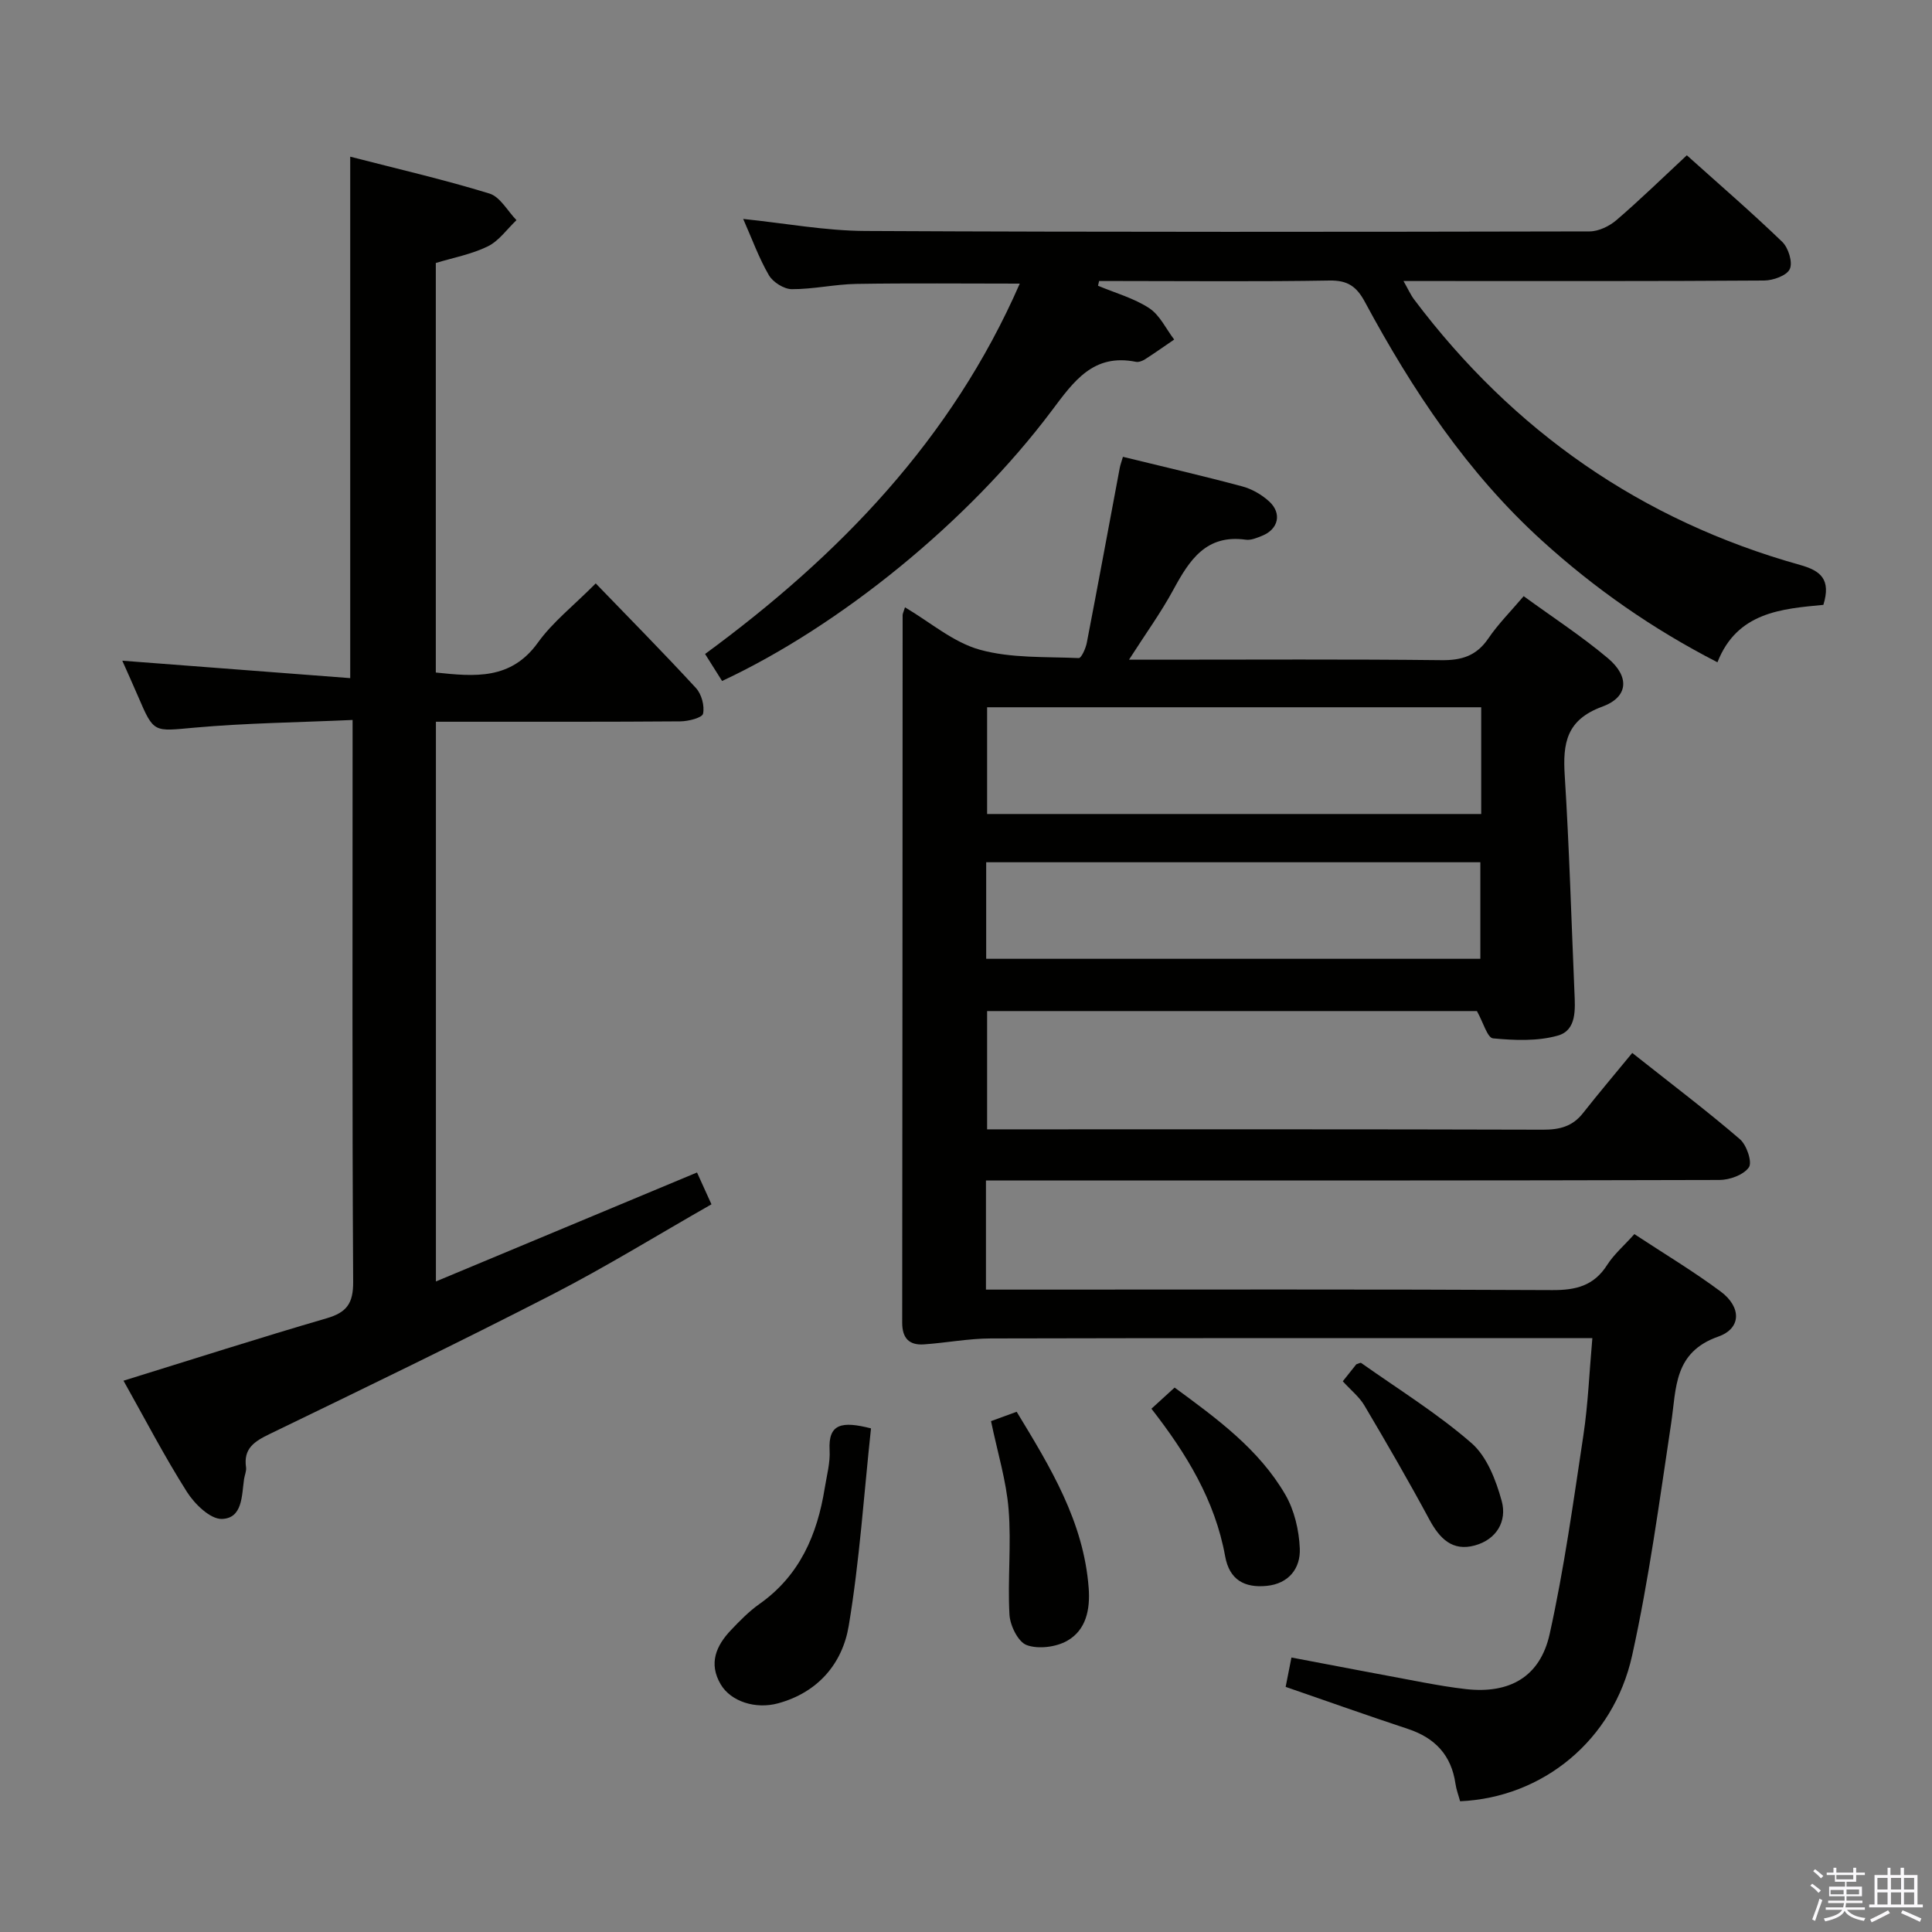 <svg enable-background="new 0 0 400 400" viewBox="0 0 400 400" xmlns="http://www.w3.org/2000/svg"><rect x="0" y="0" width="400" height="400" fill="#808080" stroke="none"/><path d="m374.8 390.4.4-.4c.7.5 1.3 1 1.8 1.4l-.5.5c-.5-.6-1.1-1.1-1.7-1.5zm1 7.3-.6-.3c.5-1.4 1.1-2.8 1.5-4.3.2.1.4.2.6.3-.5 1.3-1 2.8-1.5 4.3zm-.4-10.3.4-.4c.4.3 1 .8 1.7 1.4l-.5.5c-.4-.5-1-1-1.6-1.5zm2.5.3h1.7v-1h.6v1h3.5v-1h.6v1h1.8v.5h-1.8v1.4h-2v1h3.2v2h-3.2v.9h3.3v.5h-3.4c0 .3-.1.6-.1.9h4v.5h-3.7c.7.9 1.9 1.5 3.8 1.7-.1.2-.2.4-.3.6-2.1-.4-3.5-1.1-4-2.1-.4 1-1.8 1.7-4 2.2-.1-.2-.2-.4-.3-.6 2.1-.4 3.4-1 3.8-1.8h-3.4v-.5h3.6c.1-.3.1-.6.2-.9h-3.3v-.5h3.4c0-.3 0-.6 0-.9h-3.2v-2h3.3v-1h-2.1v-1.4h-1.7v-.5zm1.1 3.5v1h2.7c0-.3 0-.4 0-.4 0-.2 0-.2 0-.2 0-.1 0-.2 0-.3h-2.7zm1.2-3v.9h3.5v-.9zm4.7 3h-2.6v.6.4h2.6z" fill="#fbfafc"/><path d="m393.6 386.7h.6v1.5h2.8v6.1h1.1v.6h-11.1v-.6h1.1v-6.1h2.7v-1.5h.6v1.5h2.1v-1.5zm-2.7 8.8.4.6c-1.2.6-2.5 1.3-3.8 1.9-.1-.2-.2-.4-.3-.6 1.2-.6 2.5-1.2 3.7-1.9zm-2.2-6.7v2.4h2.1v-2.4zm0 3v2.5h2.1v-2.5zm2.8-3v2.4h2.1v-2.4zm0 3v2.5h2.1v-2.5zm6 6.1c-1.4-.7-2.7-1.3-3.9-1.8l.3-.6c1.5.6 2.7 1.2 3.9 1.7zm-1.2-9.1h-2.1v2.4h2.1zm-2.1 3v2.5h2.1v-2.5z" fill="#fbfafc"/><g fill="#010100"><path d="m204.13 244.41v22.59h5.75c37.16 0 74.33-.09 111.49.1 4.91.03 8.62-.89 11.37-5.2 1.4-2.2 3.48-3.98 5.64-6.39 6.07 4 12.18 7.66 17.86 11.88 4.31 3.21 4.34 7.64-.5 9.34-9.25 3.27-8.65 10.65-9.74 17.91-2.42 16.08-4.58 32.24-8.08 48.09-3.89 17.62-18.56 29.45-35.62 30.2-.31-1.16-.78-2.37-.96-3.62-.85-5.91-4.22-9.49-9.83-11.35-8.34-2.76-16.62-5.7-25.33-8.71.34-1.74.71-3.59 1.2-6.08 9.24 1.75 18.29 3.49 27.34 5.17 2.94.54 5.89 1.05 8.86 1.38 8.92.98 15.28-2.5 17.26-11.41 3.01-13.58 4.91-27.41 6.99-41.19.96-6.39 1.21-12.88 1.85-20.07-2 0-3.77 0-5.53 0-39.66 0-79.33-.04-118.99.06-4.62.01-9.24.91-13.87 1.23-3.06.21-4.5-1.28-4.5-4.5.06-48.83.06-97.66.09-146.49 0-.31.18-.61.49-1.61 5.22 3.08 9.98 7.24 15.47 8.77 6.51 1.81 13.64 1.43 20.51 1.74.52.02 1.44-2 1.66-3.17 2.33-12.05 4.55-24.13 6.82-36.2.12-.63.35-1.23.66-2.3 8.34 2.04 16.56 3.94 24.7 6.12 2.01.54 4.04 1.71 5.57 3.11 2.71 2.48 1.92 5.77-1.46 7.12-1.07.43-2.3.96-3.37.81-8.22-1.15-11.67 4.22-14.98 10.32-2.57 4.75-5.77 9.16-9.2 14.52h6.18c19.5 0 39-.12 58.5.1 4.22.05 7.26-.9 9.7-4.48 2.03-2.99 4.64-5.6 7.33-8.77 5.99 4.36 11.98 8.26 17.42 12.83 4.56 3.83 4.29 8.06-1.16 10.05-7.42 2.72-8.18 7.56-7.76 14.23.94 14.93 1.37 29.89 2.01 44.84.15 3.55.51 7.92-3.44 9.03-4.22 1.19-8.97.99-13.42.57-1.16-.11-2.02-3.31-3.33-5.65-33.13 0-67.08 0-101.41 0v24.49h5.12c36.66 0 73.33-.04 109.99.07 3.44.01 6.1-.68 8.26-3.43 3.3-4.19 6.76-8.27 10.2-12.46 8.61 6.82 15.63 12.12 22.29 17.86 1.4 1.2 2.59 4.75 1.86 5.82-1.09 1.57-3.99 2.62-6.12 2.62-48.5.14-96.99.11-145.49.11-1.95 0-3.91 0-6.35 0zm102.54-97.98c-34.34 0-68.36 0-102.3 0v22.1h102.3c0-7.4 0-14.51 0-22.1zm-102.49 52.08h102.31c0-6.99 0-13.55 0-19.99-34.34 0-68.24 0-102.31 0z"/><path d="m72.51 32.44c9.73 2.51 19.38 4.73 28.82 7.63 2.22.68 3.75 3.61 5.6 5.51-1.96 1.86-3.63 4.3-5.94 5.43-3.35 1.64-7.16 2.34-10.76 3.44v84.79c8.06.84 15.55 1.58 21.14-6.2 3.06-4.26 7.38-7.63 11.97-12.25 7.01 7.26 14.01 14.34 20.75 21.66 1.16 1.26 1.81 3.68 1.47 5.31-.17.84-3.03 1.58-4.69 1.59-14.99.12-29.99.07-44.98.08-1.8 0-3.6 0-5.64 0v115.88c18.12-7.56 35.9-14.98 54.06-22.56.96 2.12 1.83 4.03 2.99 6.59-11.06 6.3-21.79 12.93-32.97 18.68-19.35 9.94-38.95 19.41-58.53 28.89-3.13 1.52-5.43 2.97-4.86 6.88.11.78-.29 1.62-.41 2.44-.49 3.43-.3 8.12-4.59 8.25-2.41.07-5.65-3.09-7.24-5.6-4.69-7.4-8.74-15.21-13.13-23.02 14.31-4.43 28.12-8.86 42.05-12.92 4.18-1.22 5.53-3.09 5.5-7.58-.22-36.67-.12-73.32-.12-109.97 0-1.8 0-3.59 0-6.33-11.22.51-22 .63-32.71 1.59-8.47.76-8.41 1.22-11.68-6.42-1.11-2.59-2.28-5.15-3.29-7.44 15.62 1.19 31.24 2.39 47.19 3.61 0-36.54 0-71.86 0-107.96z"/><path d="m355.58 137.12c-13.52-6.95-25.44-15.3-36.31-25.17-15.49-14.06-26.87-31.22-36.7-49.47-1.7-3.16-3.55-4.46-7.28-4.4-14.49.25-28.99.1-43.48.1-1.42 0-2.83 0-4.25 0-.08.33-.15.65-.23.98 3.57 1.5 7.42 2.56 10.6 4.64 2.2 1.44 3.48 4.28 5.17 6.5-2.01 1.37-3.99 2.78-6.04 4.09-.53.34-1.31.64-1.89.52-8.82-1.77-12.85 4.03-17.4 10.09-17.28 23.04-43.86 44.58-68.27 55.99-1.11-1.77-2.24-3.56-3.52-5.59 27.74-20.36 51.06-44.42 65.15-76.68-11.66 0-22.73-.12-33.81.06-4.46.07-8.92 1.11-13.38 1.09-1.63-.01-3.9-1.44-4.75-2.89-2.07-3.56-3.48-7.5-5.32-11.65 8.67.89 16.98 2.45 25.29 2.49 49.98.25 99.96.19 149.94.09 1.88 0 4.1-1.08 5.57-2.34 4.89-4.2 9.52-8.72 14.57-13.42 6.78 6.09 13.44 11.83 19.76 17.93 1.27 1.23 2.2 4.23 1.56 5.62-.62 1.36-3.45 2.37-5.32 2.38-22.82.16-45.65.1-68.47.1-1.78 0-3.57 0-6.19 0 .99 1.75 1.49 2.89 2.22 3.85 20.5 27.22 47.04 45.74 79.9 54.94 4.26 1.19 6.43 2.98 4.81 8.26-8.57.82-17.86 1.47-21.93 11.89z"/><path d="m180.33 295.73c-1.47 13.7-2.36 27.4-4.61 40.88-1.3 7.8-6.35 13.78-14.61 16.04-4.67 1.28-9.8-.36-11.9-3.93-2.55-4.33-.94-8.01 2.15-11.25 1.82-1.92 3.72-3.86 5.87-5.38 8.34-5.88 11.97-14.33 13.52-23.98.42-2.62 1.16-5.28 1.01-7.88-.3-5.49 2.53-6.04 8.57-4.5z"/><path d="m205.18 294.23c1.56-.57 3.23-1.18 5.31-1.94 6.97 11.47 13.88 22.74 14.91 36.5.33 4.42-.52 8.7-4.47 10.93-2.31 1.3-5.95 1.76-8.36.88-1.78-.65-3.44-4.04-3.57-6.29-.41-7.25.41-14.58-.18-21.81-.47-5.9-2.27-11.69-3.64-18.27z"/><path d="m238.39 291.66c1.71-1.57 3.15-2.88 4.8-4.38 8.83 6.48 17.46 12.78 22.91 22.15 1.89 3.24 2.85 7.39 3.01 11.17.17 4.11-2.29 7.29-6.86 7.74-4.55.44-7.71-1.2-8.6-6.15-2.09-11.55-8.03-21.26-15.26-30.53z"/><path d="m278.01 285.98c1.21-1.52 2.04-2.56 2.8-3.52.42-.12.85-.38 1.01-.27 7.69 5.44 15.77 10.44 22.84 16.59 3.19 2.78 5.07 7.68 6.25 11.98 1.15 4.18-1.06 7.98-5.57 9.21-4.64 1.27-7.28-1.43-9.4-5.36-4.29-7.97-8.84-15.82-13.45-23.61-1.06-1.8-2.82-3.19-4.48-5.02z"/></g></svg>
